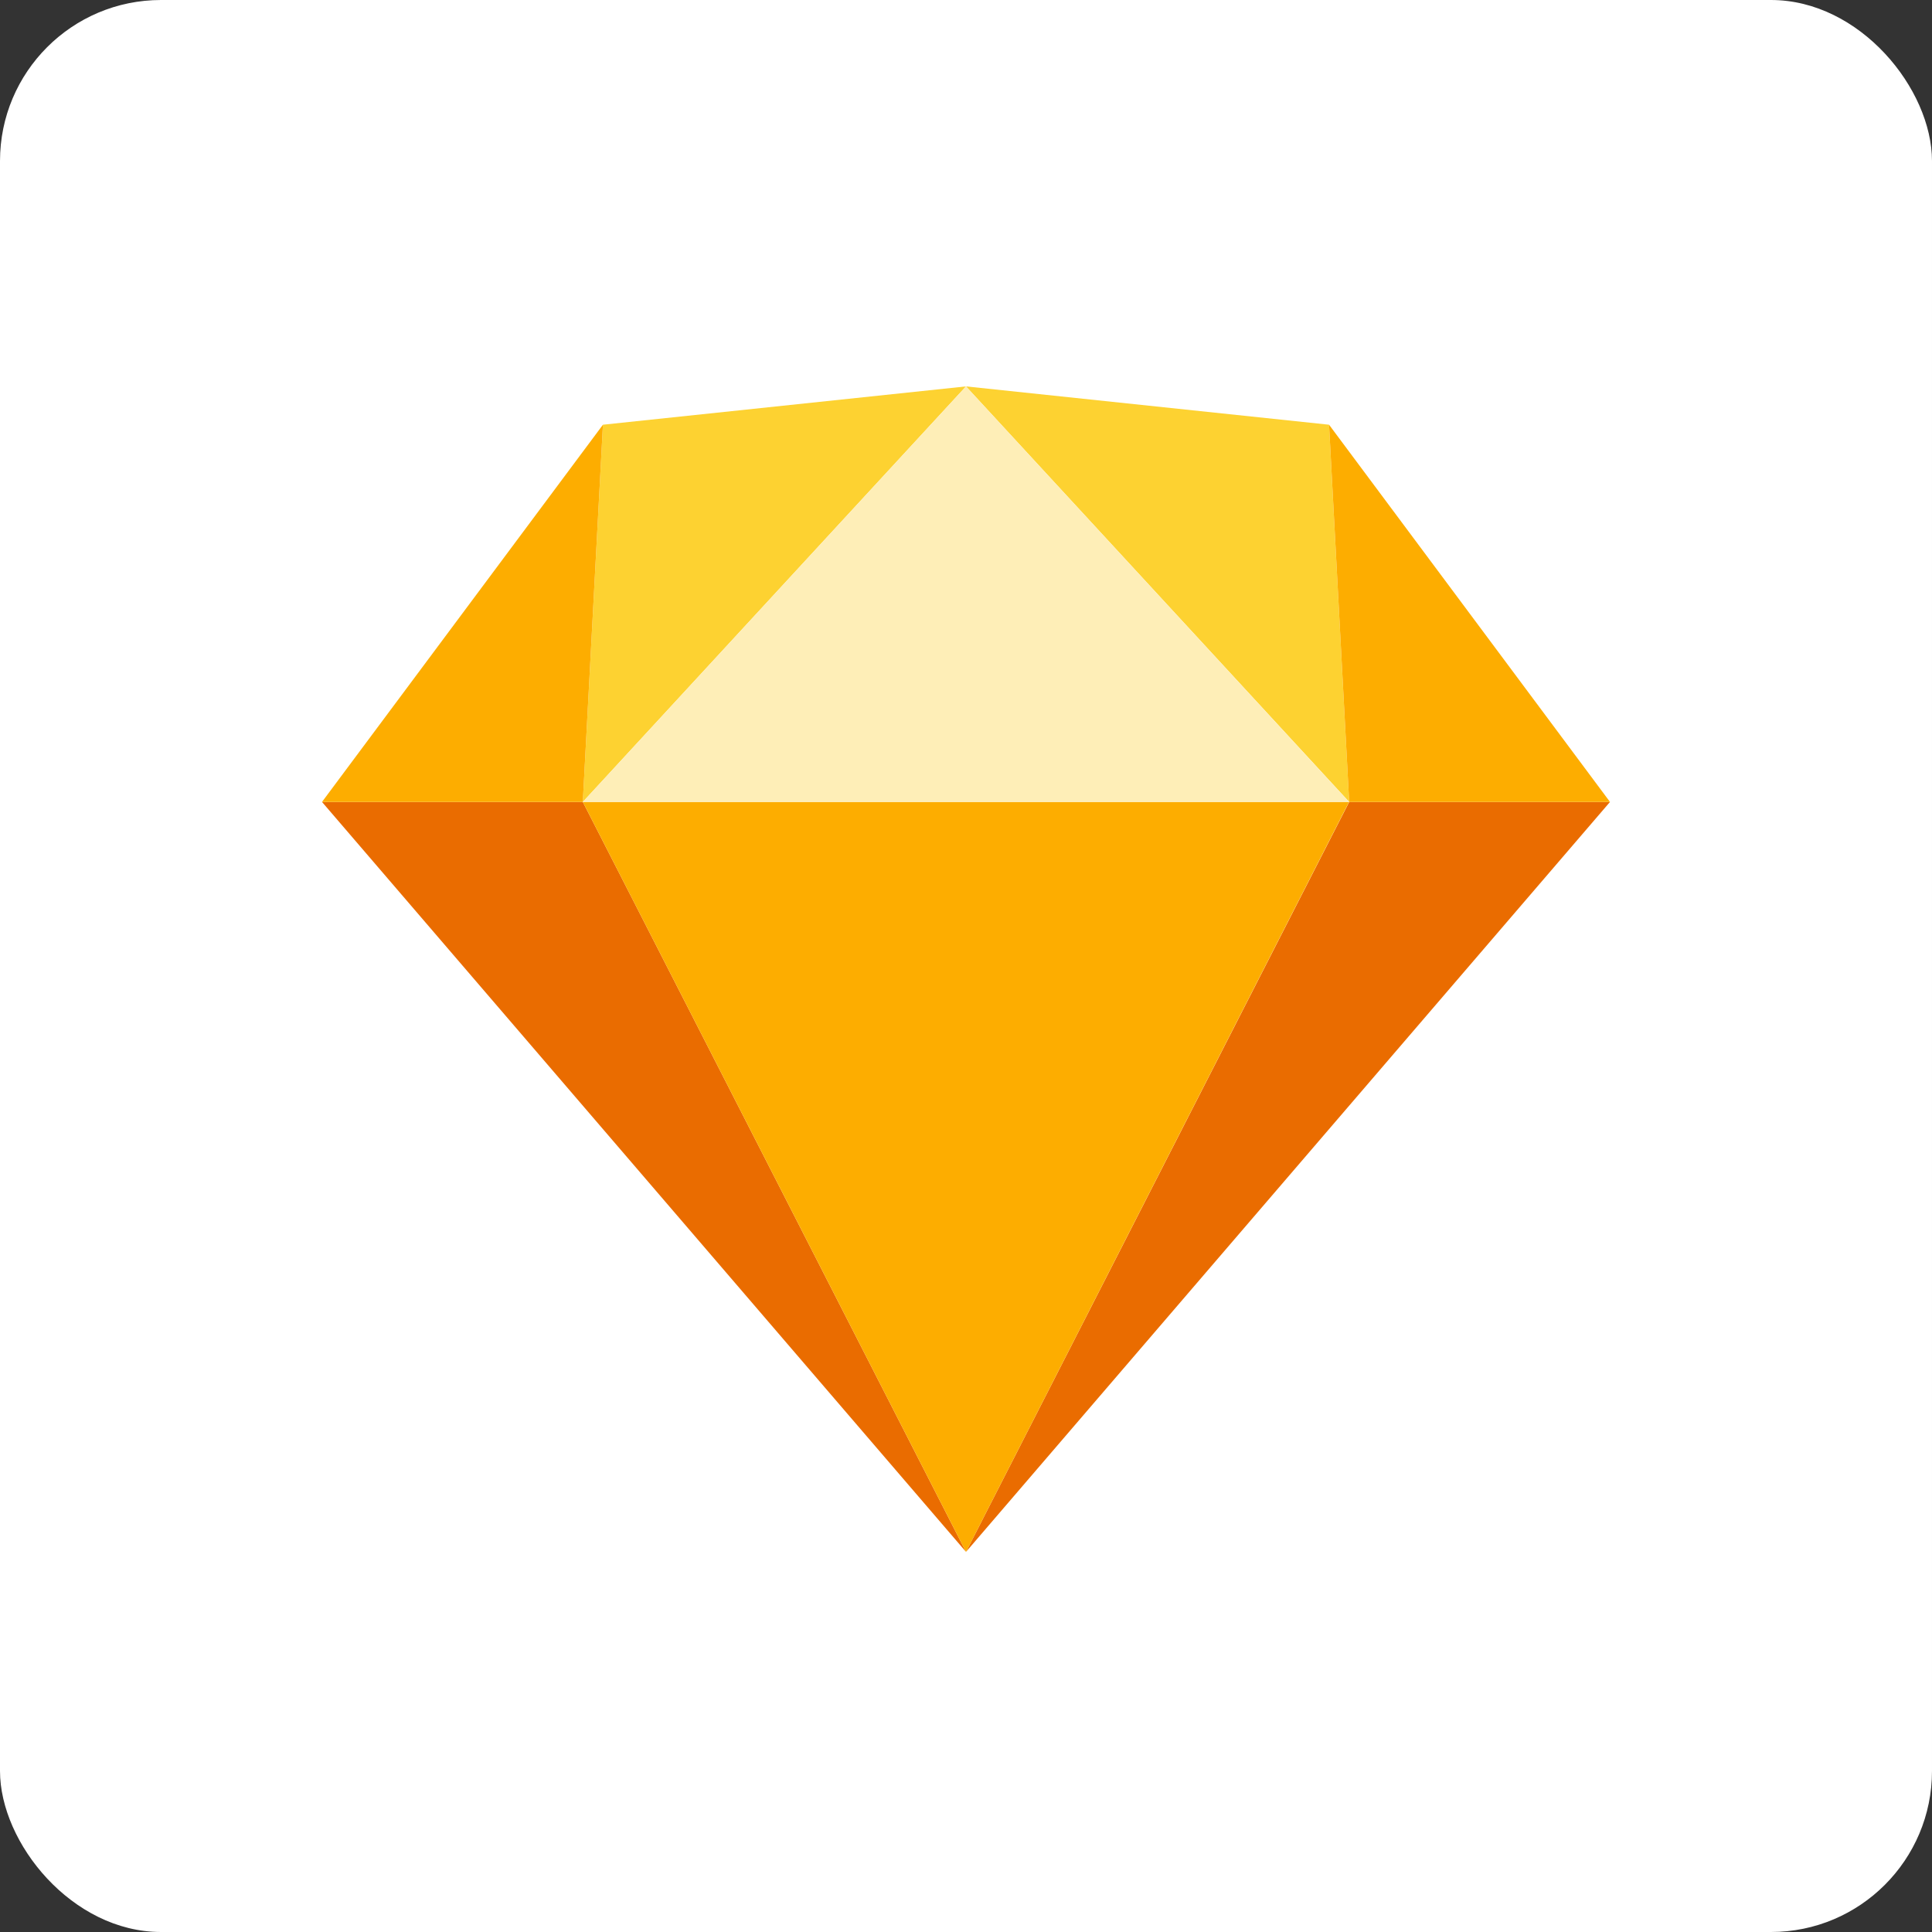<svg id="Vrstva_1" data-name="Vrstva 1" xmlns="http://www.w3.org/2000/svg" viewBox="0 0 120 120"><rect x="0" y="0" width="120" height="120" fill="#333333" stroke="none"/><defs><style>.cls-1{fill:#fff;}.cls-2{fill:#ea6c00;}.cls-2,.cls-3,.cls-4,.cls-5{fill-rule:evenodd;}.cls-3{fill:#fdad00;}.cls-4{fill:#fdd231;}.cls-5{fill:#feeeb7;}</style></defs><g id="sketch"><rect id="Rectangle_1323" data-name="Rectangle 1323" class="cls-1" width="120" height="120" rx="10"/><g id="sketch-2"><path id="Path_732" data-name="Path 732" class="cls-2" d="M36.2,49.81,60,96.39,20,49.81Z" transform="translate(0 0)"/><path id="Path_733" data-name="Path 733" class="cls-2" d="M83.8,49.81,60,96.39l40-46.58Z" transform="translate(0 0)"/><path id="Path_734" data-name="Path 734" class="cls-3" d="M36.2,49.81H83.79L60,96.39Z" transform="translate(0 0)"/><path id="Path_735" data-name="Path 735" class="cls-4" d="M60,24,37.45,26.38,36.2,49.81Z" transform="translate(0 0)"/><path id="Path_736" data-name="Path 736" class="cls-4" d="M60,24l22.55,2.38,1.25,23.43Z" transform="translate(0 0)"/><path id="Path_737" data-name="Path 737" class="cls-3" d="M100,49.81,82.55,26.38,83.8,49.81Z" transform="translate(0 0)"/><path id="Path_738" data-name="Path 738" class="cls-3" d="M20,49.81,37.45,26.38,36.2,49.81Z" transform="translate(0 0)"/><path id="Path_739" data-name="Path 739" class="cls-5" d="M60,24,36.2,49.81H83.79Z" transform="translate(0 0)"/></g></g></svg>